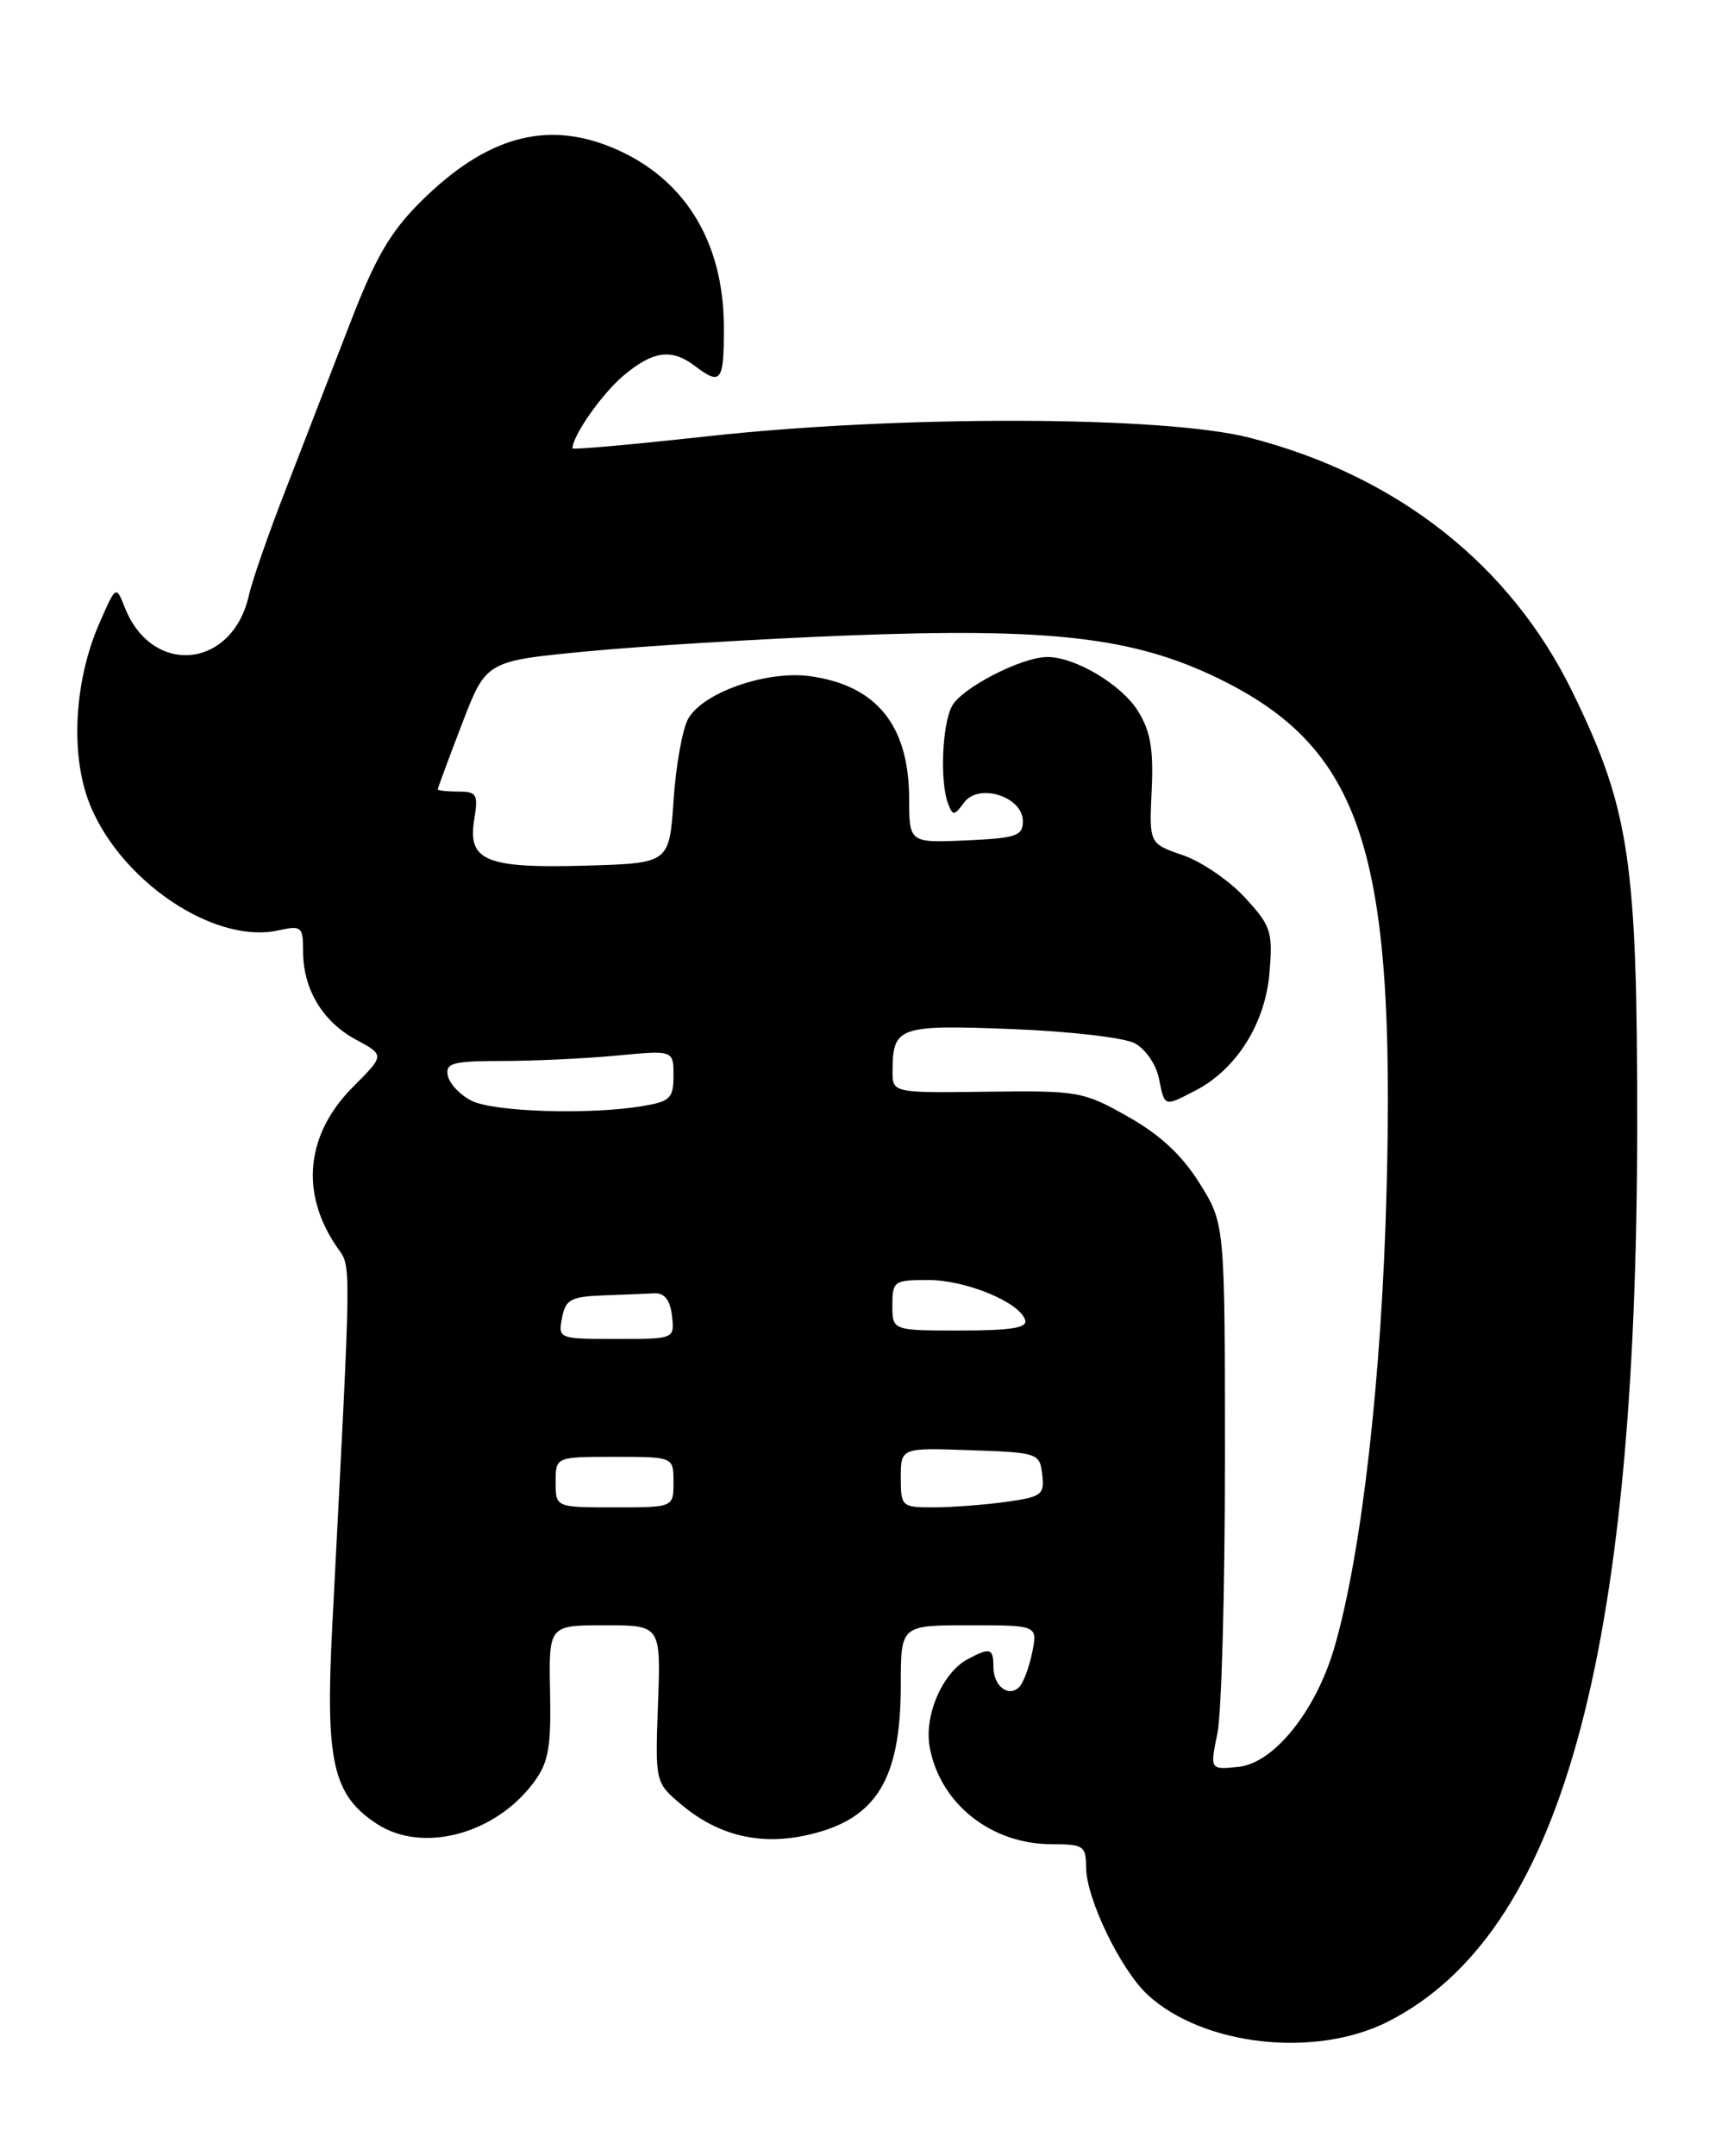 <?xml version="1.0" encoding="UTF-8" standalone="no"?>
<!DOCTYPE svg PUBLIC "-//W3C//DTD SVG 1.1//EN" "http://www.w3.org/Graphics/SVG/1.1/DTD/svg11.dtd" >
<svg xmlns="http://www.w3.org/2000/svg" xmlns:xlink="http://www.w3.org/1999/xlink" version="1.1" viewBox="0 0 203 256">
 <g >
 <path fill="currentColor"
d=" M 164.92 240.04 C 185.33 229.63 194.41 197.05 194.47 134.00 C 194.50 102.26 193.59 96.11 186.77 82.15 C 179.39 67.04 165.93 56.46 148.39 51.97 C 138.17 49.36 106.70 49.29 83.75 51.84 C 75.09 52.79 68.00 53.43 68.00 53.24 C 68.00 51.75 71.50 46.76 74.04 44.62 C 77.57 41.65 79.76 41.35 82.56 43.47 C 85.66 45.82 86.00 45.35 85.98 38.75 C 85.94 28.62 81.26 21.09 72.78 17.55 C 64.85 14.24 57.71 16.25 49.93 23.99 C 46.33 27.58 44.56 30.64 41.53 38.52 C 39.41 44.01 36.01 52.80 33.97 58.05 C 31.92 63.30 29.95 68.97 29.57 70.66 C 27.65 79.41 18.08 80.37 14.83 72.15 C 13.78 69.50 13.78 69.50 11.81 74.00 C 9.12 80.12 8.43 87.90 10.05 93.69 C 12.79 103.48 24.87 112.29 33.08 110.48 C 35.82 109.88 36.00 110.03 36.00 112.97 C 36.00 117.45 38.32 121.32 42.27 123.45 C 45.70 125.30 45.70 125.30 41.96 129.04 C 36.35 134.65 35.62 141.60 39.96 148.00 C 41.77 150.68 41.80 147.76 39.47 193.05 C 38.63 209.20 39.52 213.15 44.76 216.58 C 50.16 220.12 58.81 217.84 63.40 211.66 C 65.16 209.28 65.47 207.55 65.34 200.91 C 65.18 193.00 65.18 193.00 71.84 193.00 C 78.50 193.00 78.50 193.00 78.16 202.33 C 77.82 211.67 77.82 211.67 80.94 214.30 C 85.30 217.97 90.28 219.17 95.90 217.91 C 104.08 216.08 107.00 211.37 107.00 200.03 C 107.00 193.00 107.00 193.00 115.12 193.00 C 123.25 193.00 123.25 193.00 122.61 196.22 C 122.25 197.99 121.56 199.84 121.07 200.33 C 119.79 201.61 118.00 200.22 118.00 197.94 C 118.00 195.72 117.61 195.60 114.94 197.03 C 111.93 198.64 109.73 203.76 110.44 207.52 C 111.69 214.21 117.74 219.00 124.95 219.00 C 128.70 219.00 129.00 219.20 129.01 221.75 C 129.02 225.45 133.13 233.94 136.33 236.89 C 142.94 242.97 156.29 244.44 164.92 240.04 Z  M 144.61 205.82 C 145.10 203.45 145.50 188.86 145.50 173.42 C 145.50 145.34 145.50 145.34 142.50 140.53 C 140.41 137.18 137.82 134.77 134.00 132.61 C 128.69 129.61 128.11 129.50 117.25 129.64 C 106.00 129.79 106.00 129.79 106.02 127.14 C 106.05 121.92 106.74 121.68 120.16 122.20 C 127.00 122.46 133.54 123.22 134.80 123.89 C 136.05 124.56 137.34 126.43 137.66 128.05 C 138.35 131.48 138.24 131.45 142.00 129.50 C 146.86 126.99 150.29 121.54 150.79 115.54 C 151.20 110.61 150.98 109.95 147.86 106.57 C 146.01 104.56 142.70 102.30 140.50 101.55 C 136.50 100.18 136.50 100.18 136.80 93.84 C 137.03 88.94 136.65 86.80 135.16 84.42 C 133.19 81.26 127.64 77.98 124.35 78.02 C 121.27 78.06 114.23 81.70 113.08 83.85 C 111.90 86.05 111.63 92.87 112.62 95.45 C 113.18 96.90 113.36 96.88 114.52 95.30 C 116.26 92.93 121.50 94.60 121.50 97.52 C 121.50 99.27 120.71 99.53 114.75 99.80 C 108.00 100.09 108.00 100.09 107.99 94.80 C 107.96 86.10 104.09 81.36 96.16 80.29 C 91.03 79.61 83.51 82.24 81.75 85.34 C 81.07 86.53 80.29 90.88 80.01 95.00 C 79.50 102.50 79.50 102.50 69.75 102.79 C 57.76 103.14 55.54 102.25 56.32 97.40 C 56.82 94.31 56.65 94.00 54.44 94.00 C 53.10 94.00 52.00 93.88 52.00 93.73 C 52.00 93.59 53.29 90.10 54.87 85.98 C 57.74 78.50 57.74 78.50 69.62 77.36 C 76.15 76.73 90.05 75.88 100.50 75.47 C 124.75 74.52 134.63 75.66 144.70 80.55 C 161.75 88.85 165.76 101.05 164.70 141.42 C 164.12 163.68 161.74 184.49 158.51 195.61 C 156.30 203.20 151.30 209.41 147.07 209.82 C 143.72 210.15 143.72 210.15 144.61 205.82 Z  M 66.00 176.00 C 66.00 173.00 66.00 173.00 73.00 173.00 C 80.00 173.00 80.00 173.00 80.00 176.00 C 80.00 179.00 80.00 179.00 73.00 179.00 C 66.00 179.00 66.00 179.00 66.00 176.00 Z  M 107.00 175.46 C 107.00 171.92 107.00 171.92 115.25 172.21 C 123.31 172.49 123.51 172.56 123.80 175.11 C 124.08 177.51 123.75 177.76 119.41 178.36 C 116.83 178.71 112.98 179.00 110.86 179.00 C 107.11 179.00 107.00 178.90 107.00 175.46 Z  M 66.76 156.50 C 67.17 154.32 67.79 153.98 71.62 153.83 C 74.03 153.74 76.79 153.63 77.75 153.58 C 78.94 153.53 79.60 154.38 79.82 156.25 C 80.13 159.00 80.13 159.00 73.21 159.00 C 66.35 159.00 66.28 158.97 66.76 156.50 Z  M 106.00 155.00 C 106.00 152.14 106.19 152.00 110.25 152.00 C 114.72 152.00 121.11 154.63 121.77 156.75 C 122.07 157.68 120.09 158.00 114.08 158.00 C 106.00 158.00 106.00 158.00 106.00 155.00 Z  M 56.01 130.71 C 54.64 130.02 53.37 128.67 53.19 127.72 C 52.90 126.23 53.76 126.00 59.68 125.99 C 63.43 125.99 69.54 125.70 73.25 125.35 C 80.00 124.71 80.00 124.71 80.00 127.72 C 80.00 130.43 79.62 130.80 76.25 131.36 C 69.93 132.40 58.64 132.04 56.01 130.71 Z "/>
</g>
</svg>